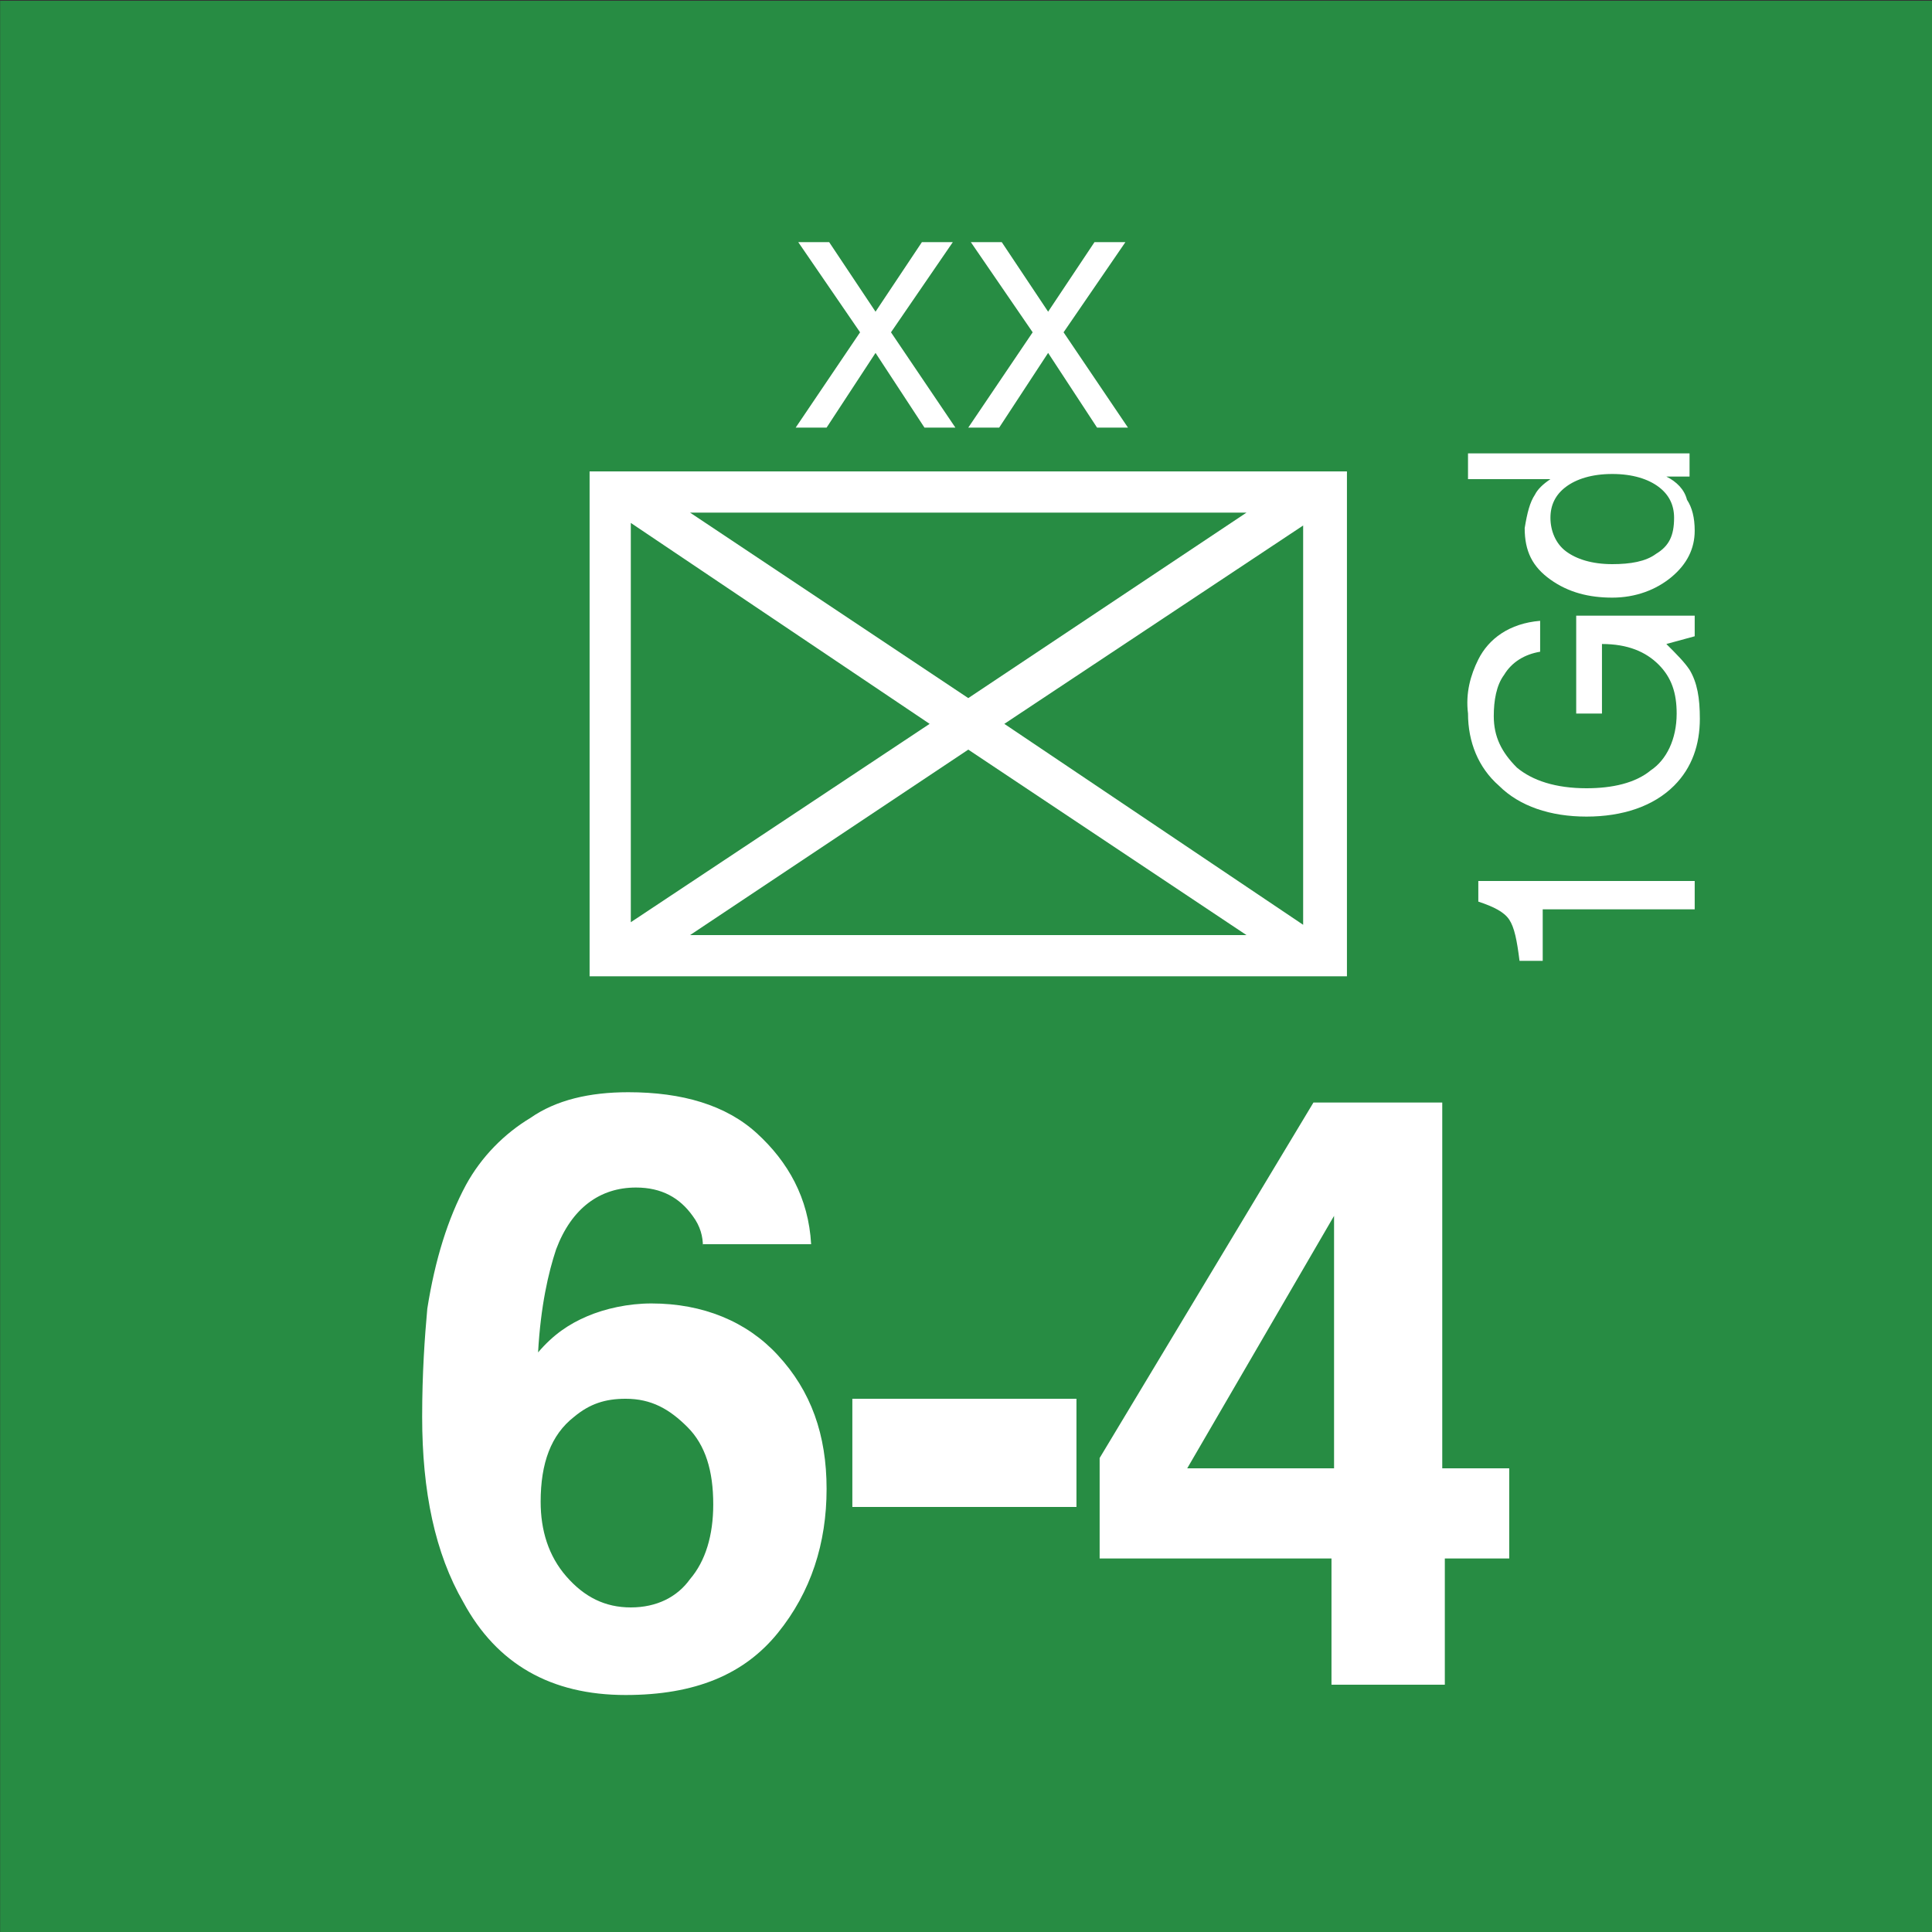 <svg version="1.2" baseProfile="tiny" xmlns="http://www.w3.org/2000/svg" viewBox="0 0 75 75" overflow="visible" xml:space="preserve"><rect x="0" y="0" width="75" height="75" fill="#333333" stroke="none"/><path fill="#278C43" d="M-74.993.03h75v75h-75v-75z"/><path fill="#278C43" d="M.007.03h75v75h-75v-75z"/><path fill="#FFF" d="M22.888 18.3h29.4v19.6h-29.4V18.3zm13.2 9.8-11.6-7.8v15.5l11.6-7.7zm-9.3-8.2 10.8 7.2 10.8-7.2h-21.6zm10.8 9.2-10.8 7.2h21.6l-10.8-7.2zm1.4-1 11.6 7.8V20.4l-11.6 7.7z"/><g fill="#FFF"><path d="M27.288 48.4c0-.4-.1-.8-.4-1.2-.5-.7-1.2-1.1-2.2-1.1-1.4 0-2.5.8-3.1 2.4-.3.9-.6 2.2-.7 4 .6-.7 1.2-1.1 1.9-1.4.7-.3 1.6-.5 2.5-.5 2 0 3.7.7 4.9 2 1.3 1.4 1.9 3.1 1.9 5.2s-.6 4-1.9 5.6c-1.3 1.6-3.2 2.4-5.9 2.4-2.9 0-5-1.2-6.3-3.6-1.1-1.9-1.6-4.3-1.6-7.2 0-1.7.1-3.1.2-4.2.3-1.9.8-3.5 1.5-4.8.6-1.1 1.5-2 2.5-2.6 1-.7 2.3-1 3.8-1 2.1 0 3.8.5 5 1.6s2 2.5 2.1 4.3h-4.2zm-5.3 12.8c.7.8 1.5 1.2 2.5 1.2s1.8-.4 2.3-1.1c.6-.7.9-1.7.9-2.9 0-1.3-.3-2.3-1-3s-1.4-1.1-2.4-1.1c-.8 0-1.4.2-2 .7-.9.7-1.3 1.8-1.3 3.3 0 1.1.3 2.1 1 2.9zM33.088 54.3h8.7v4.2h-8.7v-4.2zM58.688 60.5h-2.6v4.9h-4.4v-4.9h-9v-3.9l8.3-13.8h5V57h2.6v3.5zm-6.9-3.5v-9.8l-5.7 9.8h5.7z"/></g><g fill="#FFF"><path d="M32.088 16.6h-1.2l2.5-3.7-2.4-3.5h1.2l1.8 2.7 1.8-2.7h1.2l-2.4 3.5 2.5 3.7h-1.2l-1.9-2.9-1.9 2.9zM38.788 16.6h-1.2l2.5-3.7-2.4-3.5h1.2l1.8 2.7 1.8-2.7h1.2l-2.4 3.5 2.5 3.7h-1.2l-1.9-2.9-1.9 2.9z"/></g><g fill="#FFF"><path d="M59.788 37.3h-.8c-.1-.8-.2-1.3-.4-1.6s-.6-.5-1.2-.7v-.8h8.4v1.1h-5.9v2zM57.388 25.6c.4-.8 1.2-1.4 2.4-1.5v1.2c-.6.1-1.1.4-1.4.9-.3.4-.4 1-.4 1.6 0 .8.3 1.4.9 2 .6.5 1.5.8 2.7.8 1 0 1.9-.2 2.5-.7.6-.4 1-1.2 1-2.2 0-.8-.2-1.4-.7-1.9-.5-.5-1.2-.8-2.2-.8v2.7h-1v-3.8h4.6v.8l-1.1.3c.4.4.7.7.9 1 .3.5.4 1.1.4 1.9 0 1-.3 1.9-1 2.6-.8.8-2 1.2-3.4 1.2s-2.6-.4-3.4-1.2c-.8-.7-1.2-1.7-1.2-2.8-.1-.8.1-1.5.4-2.1zM59.588 19.2c.1-.2.3-.4.6-.6h-3.2v-1h8.6v.9h-.9c.4.2.7.5.8.9.2.3.3.7.3 1.2 0 .7-.3 1.3-.9 1.8s-1.4.8-2.3.8c-.9 0-1.7-.2-2.4-.7-.7-.5-1-1.1-1-2 .1-.6.2-1 .4-1.3zm4.7 2.3c.5-.3.7-.7.7-1.4 0-.5-.2-.9-.6-1.2s-1-.5-1.8-.5-1.4.2-1.8.5-.6.7-.6 1.2.2 1 .6 1.3c.4.3 1 .5 1.8.5.7 0 1.3-.1 1.7-.4z"/></g></svg>